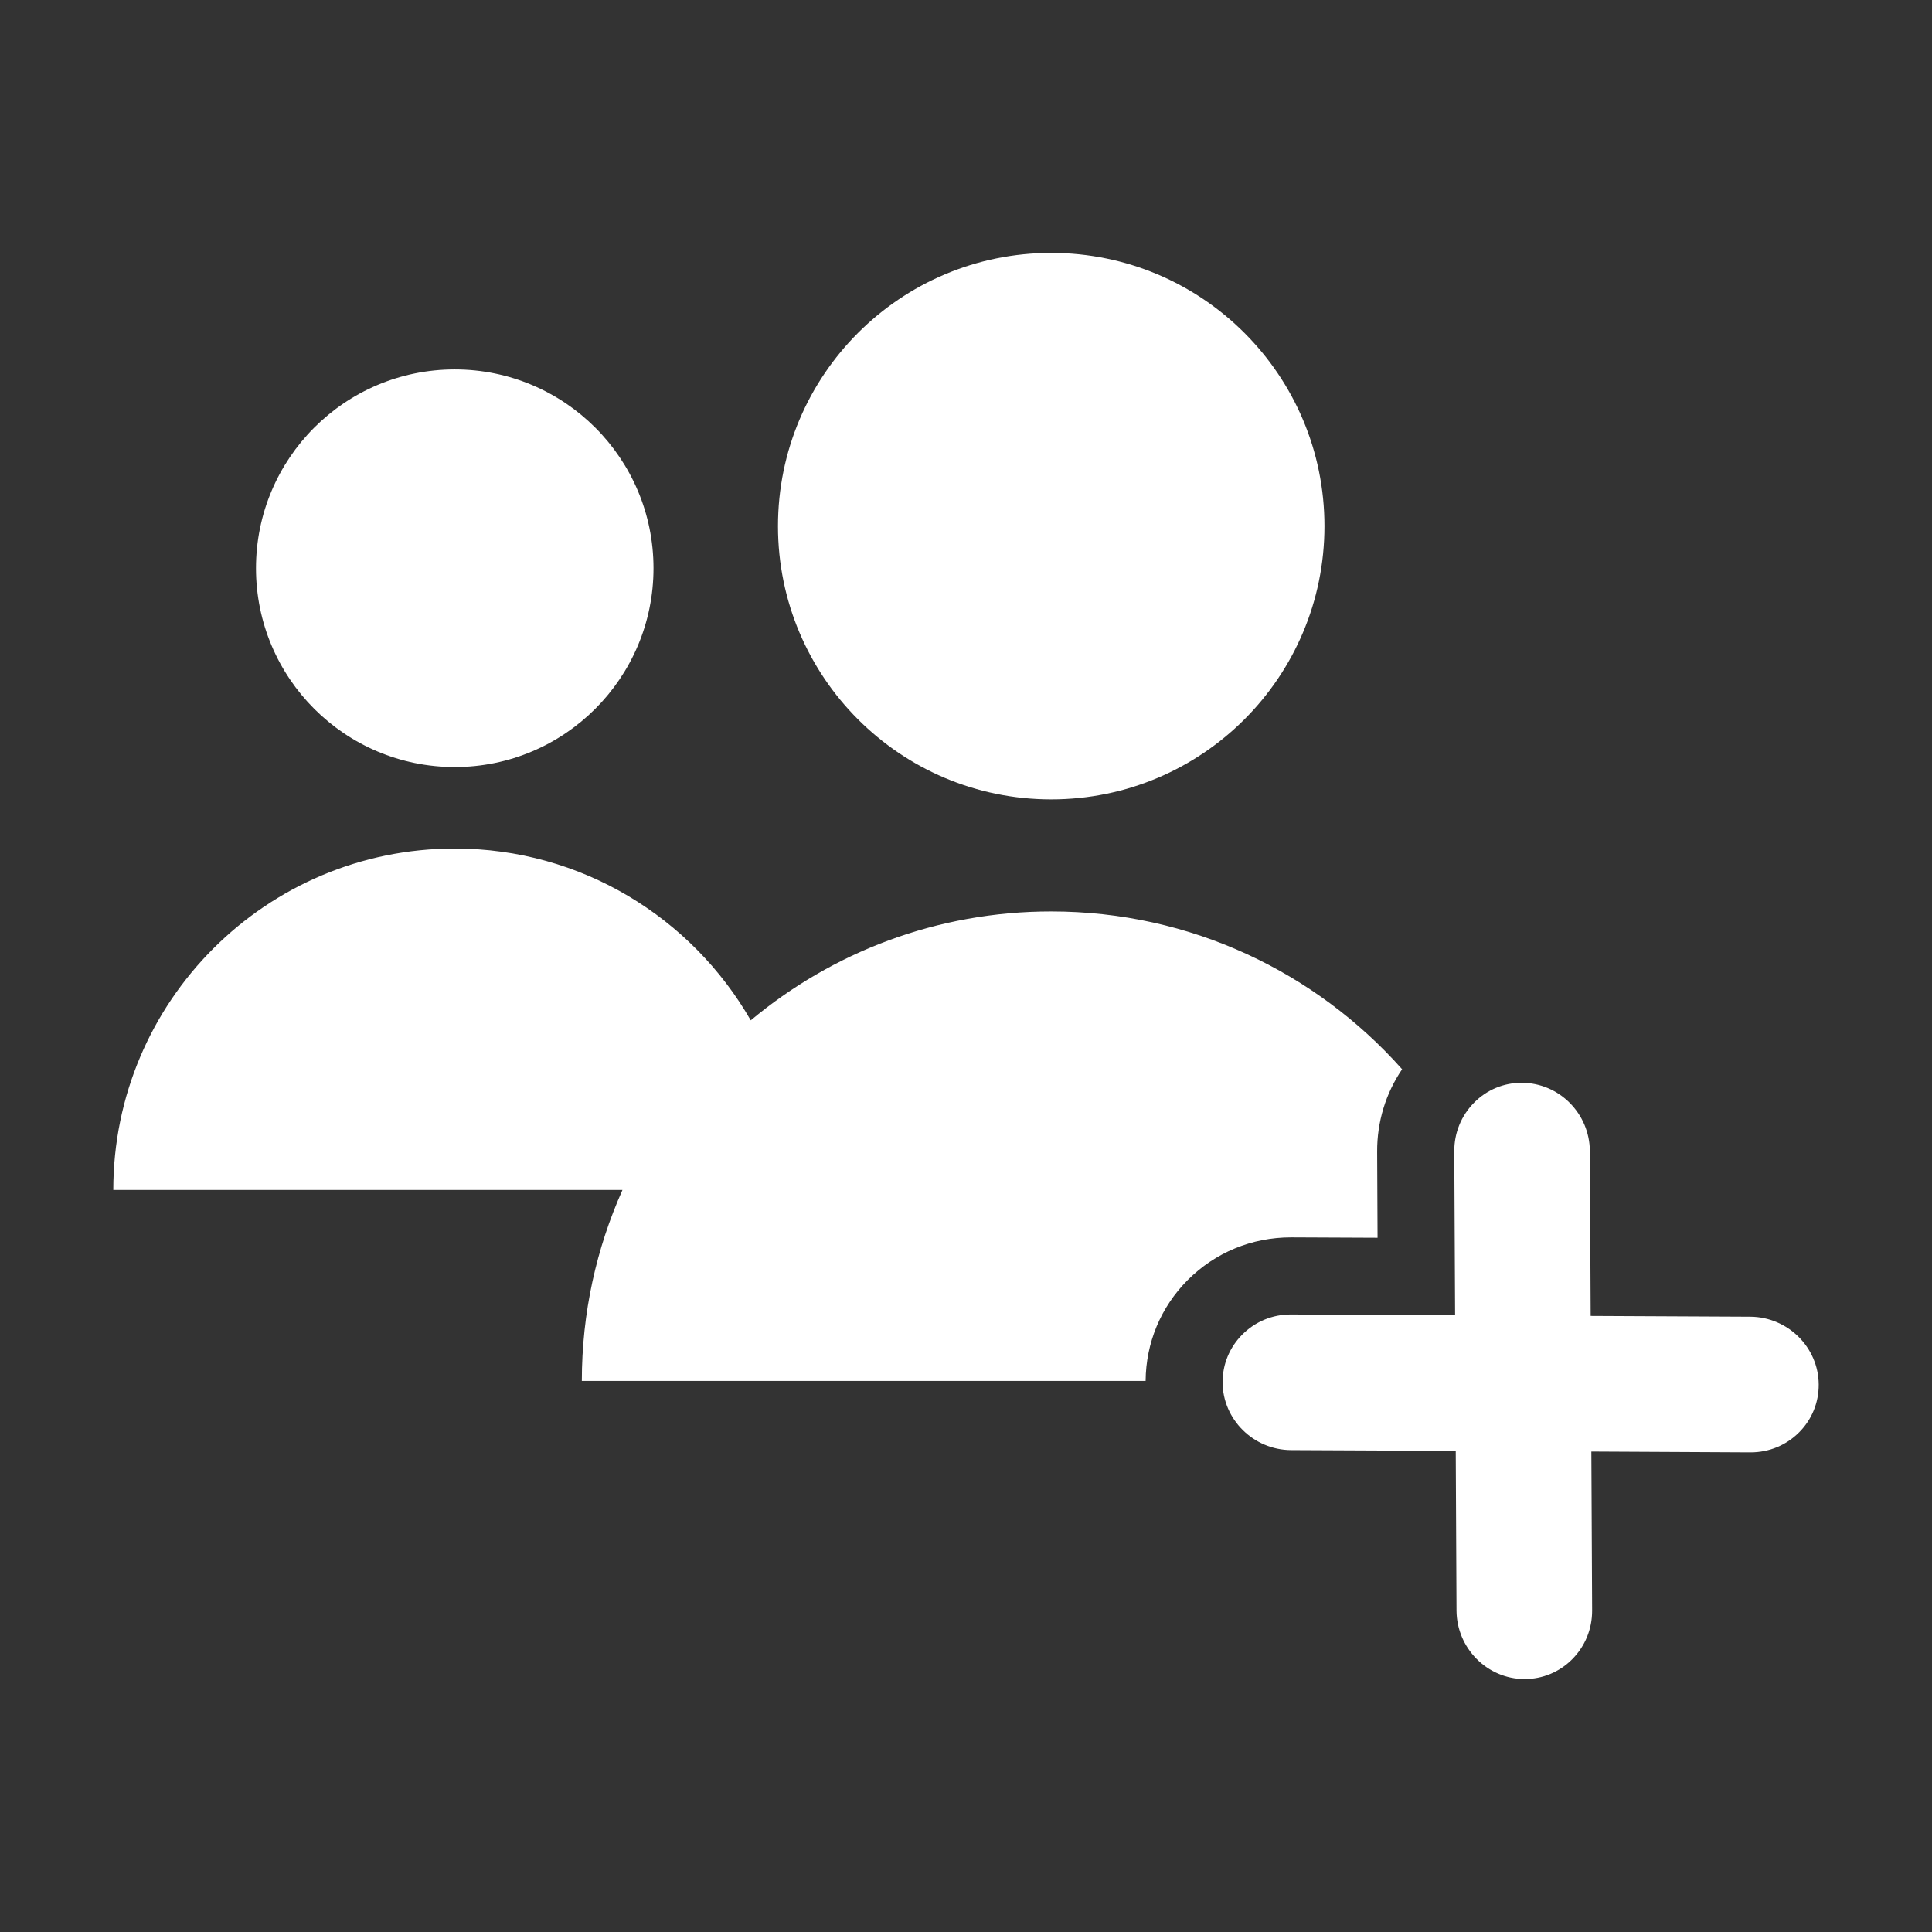 <svg xmlns="http://www.w3.org/2000/svg" xmlns:xlink="http://www.w3.org/1999/xlink" version="1.1"
    x="0px" y="0px" viewBox="0 0 100 100" enable-background="new 0 0 100 100" xml:space="preserve"><rect x="0" y="0" width="100" height="100" fill="#333333" stroke="none"/><g><path fill="#FFFFFF" d="M40.268,27.232c0-7.811,6.332-14.142,14.141-14.142c7.813,0,14.145,6.331,14.145,14.142   c0,7.812-6.331,14.144-14.145,14.144C46.6,41.376,40.268,35.045,40.268,27.232z M23.537,39.702c5.682,0,10.288-4.61,10.288-10.291   c0-5.682-4.606-10.29-10.288-10.29c-5.681,0-10.287,4.608-10.287,10.29C13.25,35.092,17.855,39.702,23.537,39.702z M90.596,68.153   l-8.263-0.04l-0.042-8.527c-0.011-1.947-1.582-3.534-3.525-3.542c-0.932,0-1.807,0.362-2.463,1.026   c-0.668,0.67-1.033,1.566-1.03,2.519l0.043,8.491l-8.51-0.043c-0.95,0-1.841,0.372-2.506,1.041   c-0.659,0.661-1.021,1.539-1.02,2.473c0.013,1.924,1.601,3.496,3.544,3.507l8.525,0.04l0.04,8.27   c0.013,1.943,1.584,3.531,3.509,3.54h0.013c0.935,0,1.811-0.366,2.469-1.029c0.666-0.673,1.031-1.562,1.028-2.517l-0.04-8.229   l8.242,0.042c0.953,0,1.845-0.367,2.514-1.039c0.659-0.663,1.018-1.541,1.012-2.475C94.126,69.736,92.535,68.165,90.596,68.153z    M71.302,64.066l-0.021-4.458c-0.007-1.546,0.447-3.02,1.292-4.264c-4.45-5.009-10.938-8.168-18.164-8.168   c-5.915,0-11.337,2.118-15.55,5.636c-3.05-5.309-8.762-8.892-15.322-8.892c-9.759,0-17.673,7.912-17.673,17.673h26.354   c-1.346,3.018-2.103,6.358-2.103,9.884h29.182c0.015-1.969,0.78-3.815,2.176-5.22c1.423-1.425,3.317-2.211,5.353-2.211   L71.302,64.066z"/></g>   </svg>